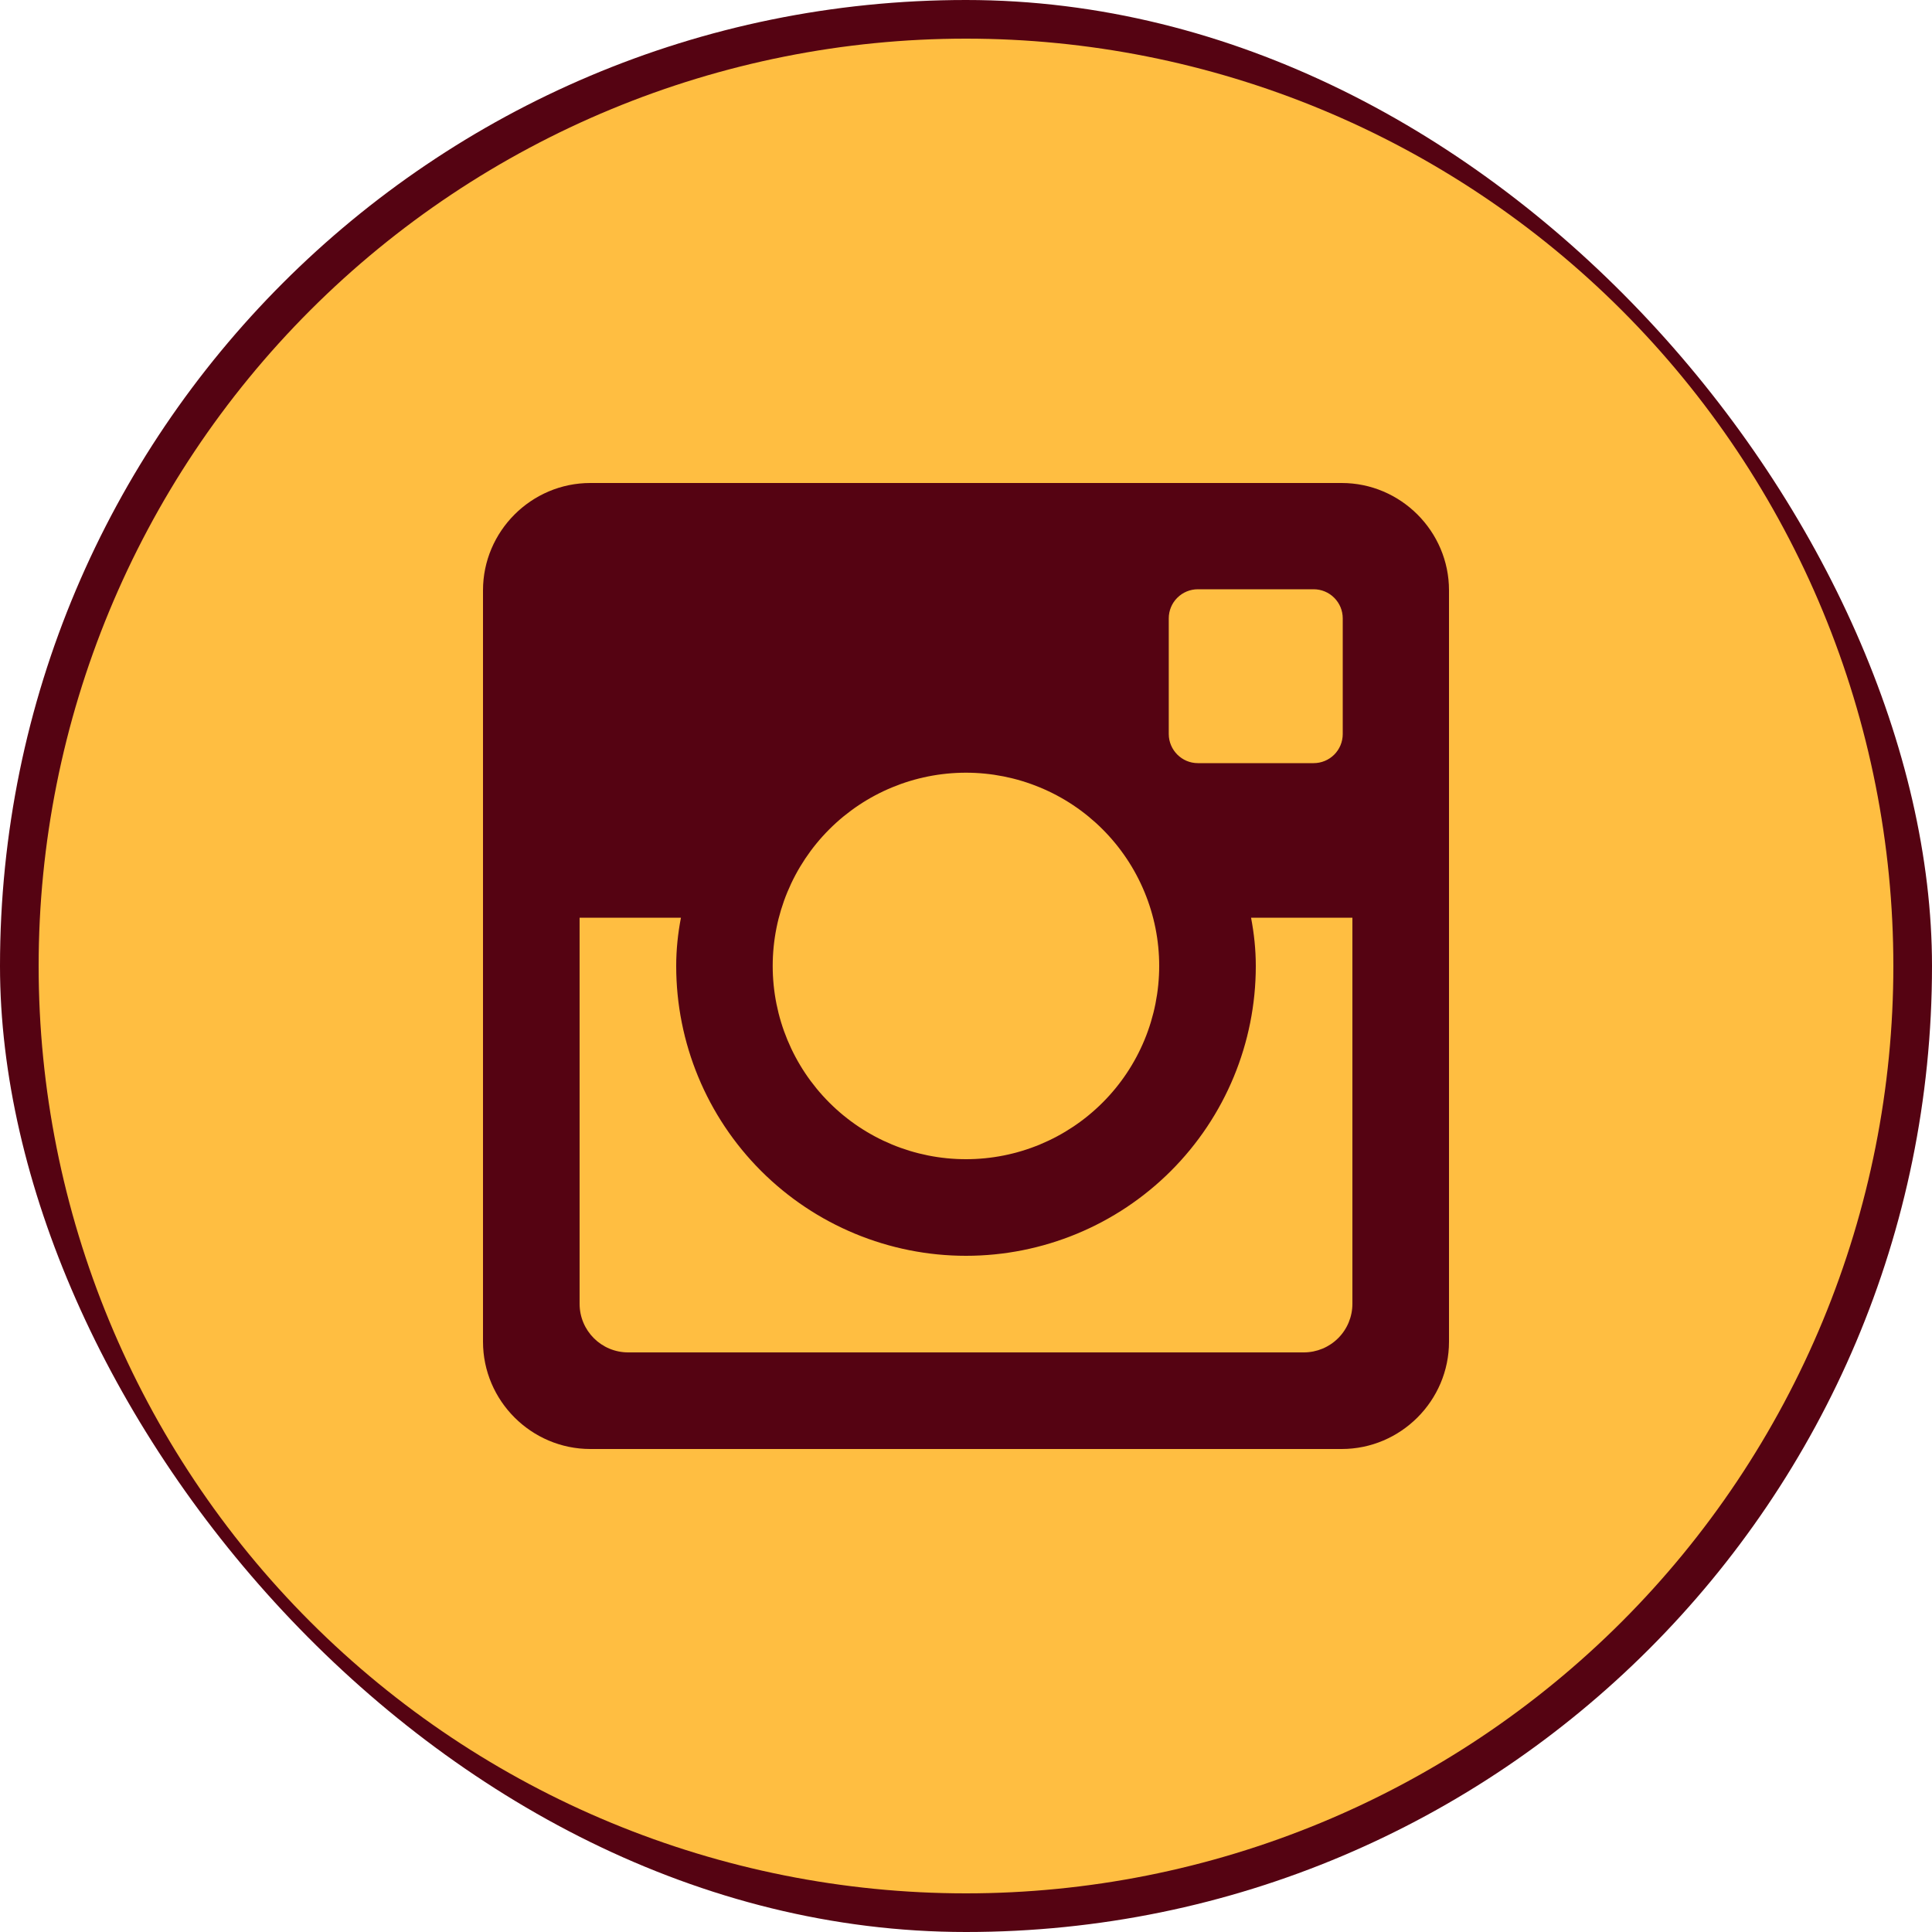 <svg width="75" height="75" viewBox="0 0 75 75" fill="none" xmlns="http://www.w3.org/2000/svg">
<rect width="75" height="75" rx="37.5" fill="#550312"/>
<path d="M48.75 37.5C48.75 40.484 47.565 43.345 45.455 45.455C43.345 47.565 40.484 48.75 37.5 48.75C34.516 48.75 31.655 47.565 29.545 45.455C27.435 43.345 26.25 40.484 26.25 37.5C26.25 36.859 26.317 36.233 26.434 35.625H22.5V50.614C22.5 51.656 23.344 52.5 24.386 52.5H50.617C51.117 52.499 51.596 52.3 51.949 51.946C52.302 51.593 52.5 51.113 52.5 50.614V35.625H48.566C48.682 36.233 48.75 36.859 48.75 37.5ZM37.5 45C38.485 45 39.461 44.806 40.371 44.428C41.281 44.051 42.108 43.498 42.804 42.801C43.501 42.105 44.053 41.278 44.43 40.367C44.806 39.457 45 38.481 45 37.496C45 36.511 44.806 35.536 44.428 34.626C44.051 33.715 43.498 32.889 42.801 32.192C42.105 31.496 41.278 30.943 40.367 30.567C39.457 30.19 38.481 29.996 37.496 29.996C35.507 29.997 33.599 30.788 32.192 32.195C30.786 33.602 29.996 35.51 29.996 37.5C29.997 39.49 30.788 41.398 32.195 42.804C33.602 44.211 35.51 45.001 37.5 45ZM46.5 29.625H50.996C51.295 29.625 51.581 29.507 51.793 29.296C52.005 29.085 52.124 28.799 52.125 28.5V24.004C52.125 23.704 52.006 23.417 51.794 23.206C51.583 22.994 51.296 22.875 50.996 22.875H46.5C46.201 22.875 45.913 22.994 45.702 23.206C45.49 23.417 45.371 23.704 45.371 24.004V28.5C45.375 29.119 45.881 29.625 46.5 29.625ZM37.5 1.5C27.952 1.5 18.796 5.293 12.044 12.044C5.293 18.796 1.5 27.952 1.5 37.5C1.5 47.048 5.293 56.205 12.044 62.956C18.796 69.707 27.952 73.5 37.5 73.5C42.228 73.5 46.909 72.569 51.277 70.76C55.644 68.951 59.613 66.299 62.956 62.956C66.299 59.613 68.951 55.644 70.76 51.277C72.569 46.909 73.5 42.228 73.5 37.5C73.5 32.772 72.569 28.091 70.76 23.723C68.951 19.356 66.299 15.387 62.956 12.044C59.613 8.701 55.644 6.05 51.277 4.24C46.909 2.431 42.228 1.5 37.5 1.5ZM56.25 52.084C56.25 54.375 54.375 56.25 52.084 56.25H22.916C20.625 56.25 18.75 54.375 18.75 52.084V22.916C18.75 20.625 20.625 18.75 22.916 18.75H52.084C54.375 18.75 56.25 20.625 56.25 22.916V52.084Z" fill="#FFBE41"/>
</svg>
